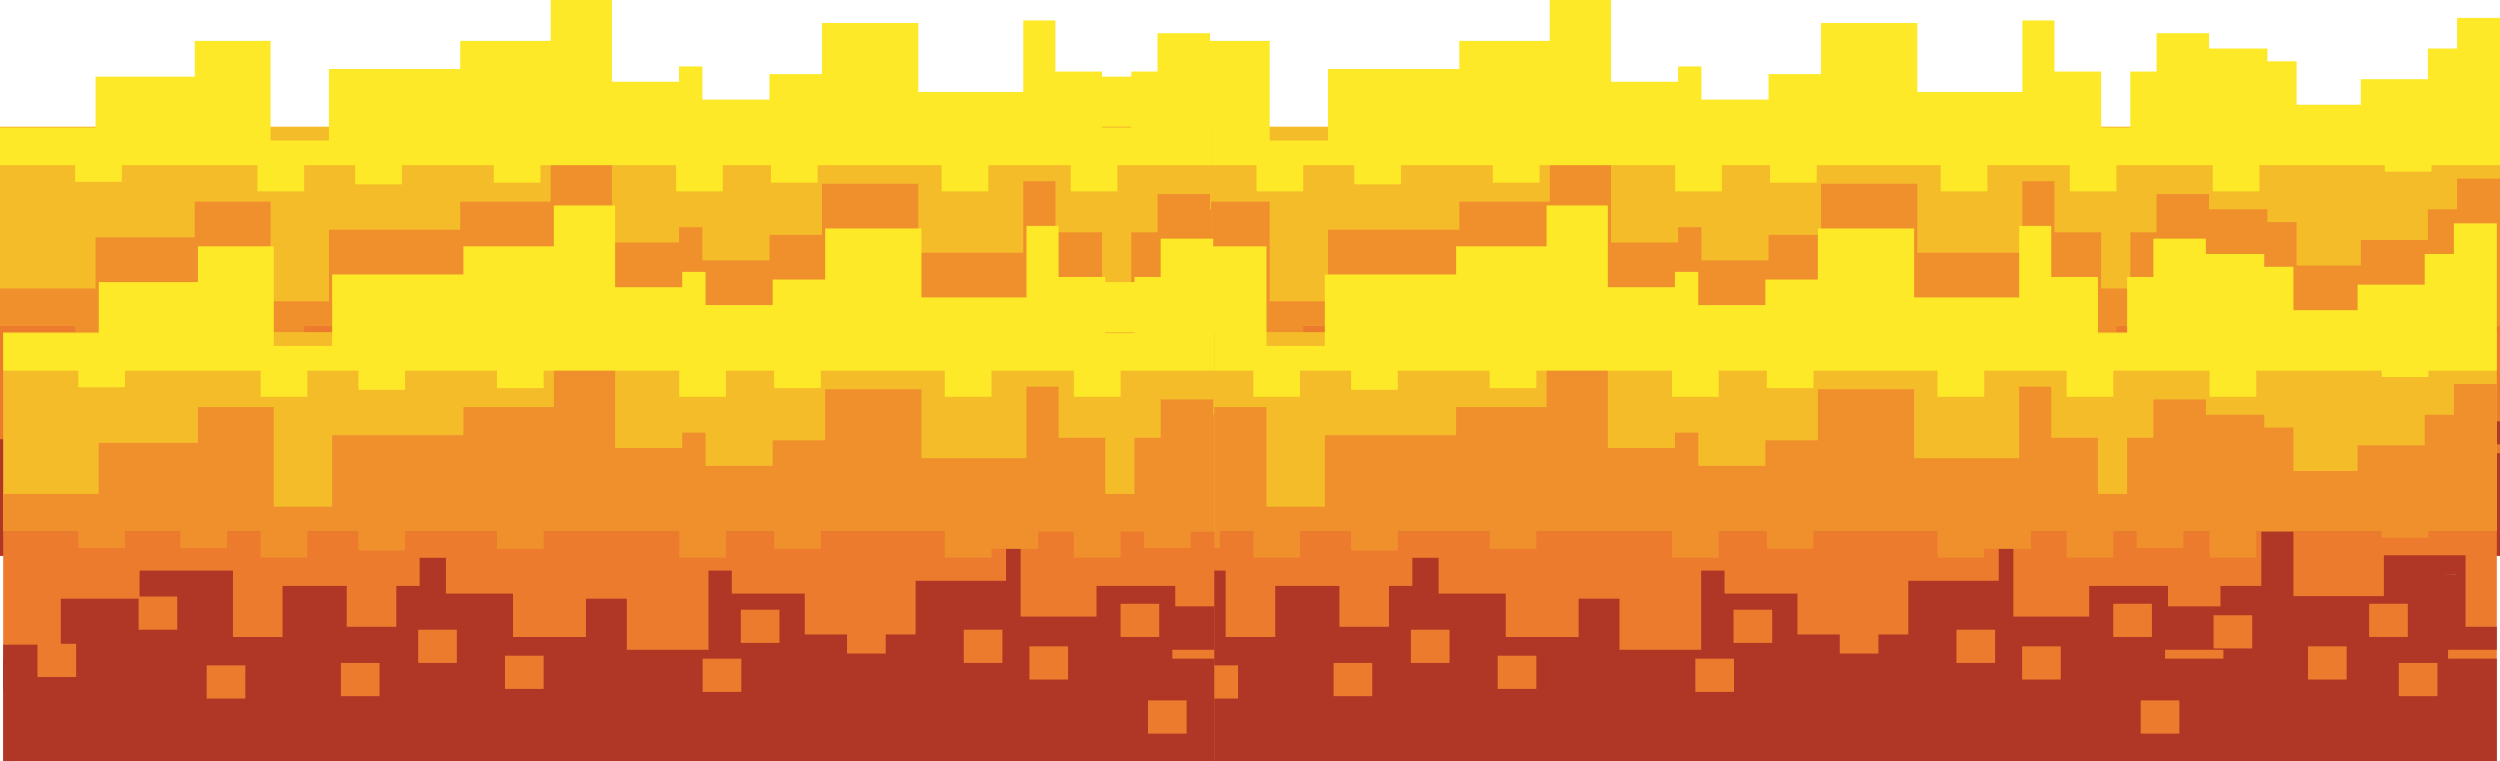 <?xml version="1.0" encoding="UTF-8"?><svg id="Layer_2" xmlns="http://www.w3.org/2000/svg" viewBox="0 0 2394.07 729.03"><defs><style>.cls-1{fill:#ef902d;}.cls-1,.cls-2,.cls-3,.cls-4,.cls-5,.cls-6{stroke-width:0px;}.cls-2{fill:#b03626;}.cls-3{fill:#b46832;}.cls-4{fill:#fde928;}.cls-5{fill:#ec7b2d;}.cls-6{fill:#f5bc2a;}</style></defs><g id="Capa_1"><rect class="cls-6" x="956.74" y="121.3" width="1437.33" height="190.81"/><rect class="cls-5" x="956.74" y="312.12" width="1437.33" height="220.16"/><rect class="cls-2" x="956.74" y="434.02" width="1437.33" height="98.26"/><polygon class="cls-2" points="2347.36 425.5 2394.07 425.5 2394.07 403.48 2364.12 403.48 2364.12 334.99 2285.9 334.99 2285.9 374.13 2199.29 374.13 2199.29 312.12 2168.55 312.12 2168.55 364.34 2129.44 364.34 2129.44 383.91 2079.15 383.91 2079.15 364.34 2003.72 364.34 2003.72 393.7 1931.08 393.7 1931.08 312.12 1917.12 312.12 1917.12 359.45 1830.51 359.45 1830.51 410.82 1724.34 410.82 1724.34 371.68 1654.5 371.68 1654.5 349.66 1632.15 349.66 1632.15 425.5 1553.92 425.5 1553.92 376.58 1514.81 376.58 1514.81 413.27 1444.96 413.27 1444.96 371.68 1380.71 371.68 1380.71 337.43 1355.56 337.43 1355.56 364.34 1333.21 364.34 1333.21 403.48 1285.72 403.48 1285.72 364.34 1224.26 364.34 1224.26 413.27 1176.76 413.27 1176.76 349.66 1087.36 349.66 1087.36 376.58 1011.93 376.58 1011.93 420.61 956.74 420.61 956.74 464.65 1023.1 464.65 1023.1 532.28 1059.42 532.28 1059.42 442.63 1112.5 442.63 1112.5 486.66 1151.61 486.66 1151.61 457.31 1238.22 457.31 1238.22 496.45 1280.13 496.45 1280.13 459.75 1361.15 459.75 1361.15 503.79 1422.61 503.79 1422.61 471.98 1475.69 471.98 1475.69 481.77 1553.92 481.77 1553.92 457.31 1690.82 457.31 1690.82 442.63 1861.24 442.63 1861.24 496.45 1886.38 496.45 1886.38 467.09 2023.28 467.09 2023.28 532.28 2076.36 532.28 2076.36 425.5 2132.24 425.5 2132.24 476.88 2174.14 476.88 2174.14 440.18 2271.93 440.18 2271.93 513.57 2338.98 513.57 2338.98 481.77 2347.36 481.77 2347.36 425.5"/><path class="cls-3" d="M2341.15,353.7h13.81v-.56c-4.61.12-9.21.31-13.81.56Z"/><rect class="cls-5" x="1354.16" y="406.3" width="37.02" height="31.8"/><rect class="cls-5" x="1437.28" y="431.17" width="37.02" height="31.8"/><rect class="cls-5" x="1663.11" y="387.14" width="37.02" height="31.8"/><rect class="cls-5" x="1626.56" y="434.02" width="37.02" height="31.8"/><rect class="cls-5" x="1764.85" y="397.33" width="37.02" height="31.8"/><rect class="cls-5" x="1876.6" y="406.3" width="37.02" height="31.8"/><rect class="cls-5" x="1939.47" y="422.2" width="37.02" height="31.8"/><rect class="cls-5" x="2026.77" y="381.43" width="37.02" height="31.8"/><rect class="cls-5" x="2122.81" y="392.43" width="37.02" height="31.8"/><rect class="cls-5" x="2271.81" y="381.43" width="37.02" height="31.8"/><rect class="cls-5" x="2300.21" y="438.1" width="37.02" height="31.8"/><rect class="cls-5" x="2213.26" y="422.2" width="37.02" height="31.8"/><rect class="cls-5" x="2053.02" y="473.98" width="37.02" height="31.8"/><rect class="cls-5" x="1280.13" y="438.1" width="37.02" height="31.8"/><rect class="cls-5" x="1151.61" y="440.4" width="37.02" height="31.8"/><rect class="cls-5" x="1086.43" y="374.49" width="37.02" height="31.8"/><rect class="cls-5" x="989.58" y="419.75" width="37.02" height="31.8"/><polygon class="cls-1" points="2352.95 171.07 2352.95 200.43 2325.01 200.43 2325.01 229.79 2260.75 229.79 2260.75 254.25 2199.29 254.25 2199.29 212.66 2171.35 212.66 2171.35 200.43 2115.47 200.43 2115.47 185.75 2065.18 185.75 2065.18 222.45 2040.04 222.45 2040.04 276.27 2012.1 276.27 2012.1 222.45 1967.4 222.45 1967.4 173.52 1936.67 173.52 1936.67 242.02 1836.09 242.02 1836.09 175.97 1743.9 175.97 1743.9 224.89 1693.61 224.89 1693.61 249.36 1629.35 249.36 1629.35 217.56 1607 217.56 1607 232.23 1542.75 232.23 1542.75 153.95 1484.08 153.95 1484.08 193.09 1397.47 193.09 1397.47 220 1271.75 220 1271.75 288.5 1215.87 288.5 1215.87 193.09 1143.23 193.09 1143.23 227.34 1048.25 227.34 1048.25 276.27 956.74 276.27 956.74 312.12 1028.69 312.12 1028.69 328.01 1073.39 328.01 1073.39 312.12 1126.47 312.12 1126.47 328.01 1171.17 328.01 1171.17 312.12 1203.3 312.12 1203.3 337.19 1248 337.19 1248 312.12 1296.89 312.12 1296.89 330.46 1341.59 330.46 1341.59 312.12 1429.6 312.12 1429.6 328.87 1474.3 328.87 1474.3 312.12 1604.21 312.12 1604.21 337.19 1648.91 337.19 1648.91 312.12 1695.01 312.12 1695.01 328.87 1739.71 328.87 1739.71 312.12 1858.44 312.12 1858.44 337.19 1903.15 337.19 1903.15 328.87 1947.85 328.87 1947.85 312.12 1982.07 312.12 1982.07 337.19 2026.77 337.19 2026.77 312.12 2049.18 312.12 2049.18 328.01 2093.88 328.01 2093.88 312.12 2118.97 312.12 2118.97 337.19 2163.67 337.19 2163.67 312.12 2283.8 312.12 2283.8 318.23 2328.5 318.23 2328.5 312.12 2394.07 312.12 2394.07 171.07 2352.95 171.07"/><polygon class="cls-4" points="2394.07 17.13 2352.95 17.13 2352.95 46.48 2325.01 46.48 2325.01 75.84 2260.75 75.84 2260.75 100.31 2199.29 100.31 2199.29 58.71 2171.35 58.71 2171.35 46.48 2115.47 46.48 2115.47 31.8 2065.18 31.8 2065.18 68.5 2040.04 68.5 2040.04 122.32 2012.1 122.32 2012.1 68.5 1967.4 68.5 1967.4 19.57 1936.67 19.57 1936.67 88.07 1836.09 88.07 1836.09 22.02 1743.9 22.02 1743.9 70.95 1693.61 70.95 1693.61 95.41 1629.35 95.41 1629.35 63.61 1607 63.61 1607 78.29 1542.75 78.29 1542.75 0 1484.08 0 1484.08 39.15 1397.47 39.15 1397.47 66.06 1271.75 66.06 1271.75 134.56 1215.87 134.56 1215.87 39.15 1143.23 39.15 1143.23 73.39 1048.25 73.39 1048.25 122.32 956.74 122.32 956.74 158.17 1028.69 158.17 1028.69 174.07 1073.39 174.07 1073.39 158.17 1203.3 158.17 1203.3 183.24 1248 183.24 1248 158.17 1296.89 158.17 1296.89 176.52 1341.59 176.52 1341.59 158.17 1429.6 158.17 1429.6 174.92 1474.3 174.92 1474.3 158.17 1604.21 158.17 1604.21 183.24 1648.91 183.24 1648.91 158.17 1695.01 158.17 1695.01 174.92 1739.71 174.92 1739.71 158.17 1858.44 158.17 1858.44 183.24 1903.15 183.24 1903.15 158.17 1982.07 158.17 1982.07 183.24 2026.77 183.24 2026.77 158.17 2118.97 158.17 2118.97 183.24 2163.67 183.24 2163.67 158.17 2283.8 158.17 2283.8 164.29 2328.5 164.29 2328.5 158.17 2394.07 158.17 2394.07 17.13"/><rect class="cls-6" y="121.3" width="1159.79" height="190.81"/><rect class="cls-5" y="312.11" width="1159.79" height="220.17"/><rect class="cls-2" y="434.02" width="1159.79" height="98.26"/><polygon class="cls-2" points="1159.79 383.91 1122.42 383.91 1122.42 364.34 1046.98 364.34 1046.98 393.7 974.35 393.7 974.35 312.11 960.38 312.11 960.38 359.45 873.77 359.45 873.77 410.82 767.6 410.82 767.6 371.68 697.76 371.68 697.76 349.66 675.41 349.66 675.41 425.5 597.18 425.5 597.18 376.58 558.07 376.58 558.07 413.27 488.23 413.27 488.23 371.68 423.97 371.68 423.97 337.43 398.83 337.43 398.83 364.34 376.47 364.34 376.47 403.48 328.98 403.48 328.98 364.34 267.52 364.34 267.52 413.27 220.02 413.27 220.02 349.66 130.62 349.66 130.62 376.58 55.19 376.58 55.19 420.61 0 420.61 0 464.65 66.36 464.65 66.36 532.28 102.68 532.28 102.68 442.63 155.76 442.63 155.76 486.66 194.88 486.66 194.88 457.31 281.48 457.31 281.48 496.45 323.39 496.45 323.39 459.75 404.41 459.75 404.41 503.79 465.87 503.79 465.87 471.98 518.96 471.98 518.96 481.77 597.18 481.77 597.18 457.31 734.08 457.31 734.08 442.63 904.5 442.63 904.5 496.45 929.65 496.45 929.65 467.09 1066.54 467.09 1066.54 532.28 1119.62 532.28 1119.62 425.5 1159.79 425.5 1159.79 383.91"/><rect class="cls-5" x="397.43" y="406.3" width="37.02" height="31.8"/><rect class="cls-5" x="480.54" y="431.17" width="37.02" height="31.8"/><rect class="cls-5" x="706.38" y="387.14" width="37.02" height="31.8"/><rect class="cls-5" x="669.82" y="434.02" width="37.02" height="31.8"/><rect class="cls-5" x="808.12" y="397.33" width="37.02" height="31.8"/><rect class="cls-5" x="919.87" y="406.3" width="37.02" height="31.8"/><rect class="cls-5" x="982.73" y="422.2" width="37.02" height="31.8"/><rect class="cls-5" x="1070.03" y="381.43" width="37.02" height="31.8"/><rect class="cls-5" x="1096.29" y="473.98" width="37.02" height="31.8"/><rect class="cls-5" x="323.39" y="438.1" width="37.02" height="31.8"/><rect class="cls-5" x="194.88" y="440.4" width="37.02" height="31.8"/><rect class="cls-5" x="129.69" y="374.49" width="37.02" height="31.8"/><rect class="cls-5" x="32.84" y="419.75" width="37.02" height="31.8"/><polygon class="cls-1" points="1159.79 200.43 1158.74 200.43 1158.74 185.75 1108.45 185.75 1108.45 222.45 1083.3 222.45 1083.3 276.27 1055.36 276.27 1055.36 222.45 1010.67 222.45 1010.67 173.52 979.93 173.52 979.93 242.02 879.36 242.02 879.36 175.97 787.16 175.97 787.16 224.89 736.87 224.89 736.87 249.36 672.62 249.36 672.62 217.56 650.27 217.56 650.27 232.23 586.01 232.23 586.01 153.95 527.34 153.95 527.34 193.09 440.73 193.09 440.73 220 315.01 220 315.01 288.5 259.13 288.5 259.13 193.09 186.5 193.09 186.5 227.34 91.51 227.34 91.51 276.27 0 276.27 0 312.12 71.95 312.12 71.95 328.01 116.65 328.01 116.65 312.12 169.73 312.12 169.73 328.01 214.44 328.01 214.44 312.12 246.56 312.12 246.56 337.19 291.26 337.19 291.26 312.12 340.15 312.12 340.15 330.46 384.86 330.46 384.86 312.12 472.86 312.12 472.86 328.87 517.56 328.87 517.56 312.12 647.47 312.12 647.47 337.19 692.17 337.19 692.17 312.12 738.27 312.12 738.27 328.87 782.97 328.87 782.97 312.12 901.71 312.12 901.71 337.19 946.41 337.19 946.41 328.87 991.11 328.87 991.11 312.12 1025.33 312.12 1025.33 337.19 1070.03 337.19 1070.03 312.12 1092.45 312.12 1092.45 328.01 1137.14 328.01 1137.14 312.12 1159.79 312.12 1159.79 200.43"/><polygon class="cls-4" points="1159.79 46.48 1158.74 46.48 1158.74 31.8 1108.45 31.8 1108.45 68.5 1083.3 68.5 1083.3 122.32 1055.36 122.32 1055.36 68.5 1010.67 68.5 1010.67 19.57 979.93 19.57 979.93 88.07 879.36 88.07 879.36 22.02 787.16 22.02 787.16 70.95 736.87 70.95 736.87 95.41 672.62 95.41 672.62 63.61 650.27 63.61 650.27 78.29 586.01 78.29 586.01 0 527.34 0 527.34 39.15 440.73 39.15 440.73 66.06 315.01 66.06 315.01 134.56 259.13 134.56 259.13 39.15 186.5 39.15 186.5 73.39 91.51 73.39 91.51 122.32 0 122.32 0 158.17 71.95 158.17 71.95 174.07 116.65 174.07 116.65 158.17 246.56 158.17 246.56 183.24 291.26 183.24 291.26 158.17 340.15 158.17 340.15 176.52 384.86 176.52 384.86 158.17 472.86 158.17 472.86 174.92 517.56 174.92 517.56 158.17 647.47 158.17 647.47 183.24 692.17 183.24 692.17 158.17 738.27 158.17 738.27 174.92 782.97 174.92 782.97 158.17 901.71 158.17 901.71 183.24 946.41 183.24 946.41 158.17 1025.33 158.17 1025.33 183.24 1070.03 183.24 1070.03 158.17 1159.79 158.17 1159.79 46.48"/><rect class="cls-6" x="953.69" y="318.05" width="1437.33" height="190.81"/><rect class="cls-5" x="953.69" y="508.86" width="1437.33" height="220.16"/><rect class="cls-2" x="953.69" y="630.77" width="1437.33" height="98.26"/><polygon class="cls-2" points="2344.31 622.25 2391.02 622.25 2391.02 600.23 2361.07 600.23 2361.07 531.73 2282.85 531.73 2282.85 570.87 2196.24 570.87 2196.24 508.86 2165.51 508.86 2165.51 561.09 2126.39 561.09 2126.39 580.66 2076.11 580.66 2076.11 561.09 2000.67 561.09 2000.67 590.45 1928.03 590.45 1928.03 508.86 1914.07 508.86 1914.07 556.19 1827.46 556.19 1827.46 607.57 1721.29 607.57 1721.29 568.43 1651.45 568.43 1651.45 546.41 1629.1 546.41 1629.1 622.25 1550.87 622.25 1550.87 573.32 1511.76 573.32 1511.76 610.01 1441.92 610.01 1441.92 568.43 1377.66 568.43 1377.66 534.18 1352.51 534.18 1352.51 561.09 1330.16 561.09 1330.16 600.23 1282.67 600.23 1282.67 561.09 1221.21 561.09 1221.21 610.01 1173.71 610.01 1173.71 546.41 1084.31 546.41 1084.31 573.32 1008.88 573.32 1008.88 617.36 953.69 617.36 953.69 661.39 1020.05 661.39 1020.05 729.03 1056.37 729.03 1056.37 639.37 1109.46 639.37 1109.46 683.41 1148.57 683.41 1148.57 654.05 1235.17 654.05 1235.17 693.2 1277.08 693.2 1277.08 656.5 1358.1 656.5 1358.1 700.53 1419.57 700.53 1419.57 668.73 1472.65 668.73 1472.65 678.52 1550.87 678.52 1550.87 654.05 1687.77 654.05 1687.77 639.37 1858.19 639.37 1858.19 693.2 1883.34 693.2 1883.34 663.84 2020.23 663.84 2020.23 729.03 2073.31 729.03 2073.31 622.25 2129.19 622.25 2129.19 673.62 2171.1 673.62 2171.1 636.93 2268.88 636.93 2268.88 710.32 2335.93 710.32 2335.93 678.52 2344.31 678.52 2344.31 622.25"/><path class="cls-3" d="M2338.1,550.44h13.81v-.56c-4.61.12-9.21.31-13.81.56Z"/><rect class="cls-5" x="1351.12" y="603.04" width="37.02" height="31.8"/><rect class="cls-5" x="1434.23" y="627.92" width="37.02" height="31.8"/><rect class="cls-5" x="1660.07" y="583.88" width="37.02" height="31.8"/><rect class="cls-5" x="1623.51" y="630.77" width="37.02" height="31.8"/><rect class="cls-5" x="1761.81" y="594.07" width="37.02" height="31.8"/><rect class="cls-5" x="1873.56" y="603.04" width="37.02" height="31.8"/><rect class="cls-5" x="1936.42" y="618.95" width="37.02" height="31.8"/><rect class="cls-5" x="2023.72" y="578.17" width="37.02" height="31.8"/><rect class="cls-5" x="2119.76" y="589.18" width="37.02" height="31.8"/><rect class="cls-5" x="2268.76" y="578.17" width="37.02" height="31.8"/><rect class="cls-5" x="2297.16" y="634.85" width="37.02" height="31.8"/><rect class="cls-5" x="2210.21" y="618.95" width="37.02" height="31.8"/><rect class="cls-5" x="2049.98" y="670.73" width="37.02" height="31.8"/><rect class="cls-5" x="1277.08" y="634.85" width="37.02" height="31.8"/><rect class="cls-5" x="1148.57" y="637.14" width="37.02" height="31.8"/><rect class="cls-5" x="1083.38" y="571.24" width="37.02" height="31.8"/><rect class="cls-5" x="986.53" y="616.5" width="37.02" height="31.8"/><polygon class="cls-1" points="2349.9 367.82 2349.9 397.18 2321.96 397.18 2321.96 426.53 2257.7 426.53 2257.7 451 2196.24 451 2196.24 409.41 2168.3 409.41 2168.3 397.18 2112.43 397.18 2112.43 382.5 2062.14 382.5 2062.14 419.2 2036.99 419.2 2036.99 473.02 2009.06 473.02 2009.06 419.2 1964.36 419.2 1964.36 370.27 1933.62 370.27 1933.62 438.76 1833.05 438.76 1833.05 372.71 1740.85 372.71 1740.85 421.64 1690.56 421.64 1690.56 446.11 1626.31 446.11 1626.31 414.3 1603.96 414.3 1603.96 428.98 1539.7 428.98 1539.7 350.69 1481.03 350.69 1481.03 389.84 1394.42 389.84 1394.42 416.75 1268.7 416.75 1268.7 485.25 1212.83 485.25 1212.83 389.84 1140.19 389.84 1140.19 424.09 1045.2 424.09 1045.2 473.02 953.69 473.02 953.69 508.86 1025.64 508.86 1025.64 524.77 1070.34 524.77 1070.34 508.86 1123.42 508.86 1123.42 524.77 1168.13 524.77 1168.13 508.86 1200.25 508.86 1200.25 533.94 1244.95 533.94 1244.95 508.86 1293.85 508.86 1293.85 527.21 1338.55 527.21 1338.55 508.86 1426.55 508.86 1426.55 525.62 1471.25 525.62 1471.25 508.86 1601.16 508.86 1601.16 533.94 1645.86 533.94 1645.86 508.86 1691.96 508.86 1691.96 525.62 1736.66 525.62 1736.66 508.86 1855.4 508.86 1855.4 533.94 1900.1 533.94 1900.1 525.62 1944.8 525.62 1944.8 508.86 1979.02 508.86 1979.02 533.94 2023.72 533.94 2023.72 508.86 2046.14 508.86 2046.14 524.77 2090.83 524.77 2090.83 508.86 2115.92 508.86 2115.92 533.94 2160.62 533.94 2160.62 508.86 2280.75 508.86 2280.75 514.98 2325.45 514.98 2325.45 508.86 2391.02 508.86 2391.02 367.82 2349.9 367.82"/><polygon class="cls-4" points="2391.02 213.87 2349.9 213.87 2349.9 243.23 2321.96 243.23 2321.96 272.59 2257.7 272.59 2257.7 297.05 2196.24 297.05 2196.24 255.47 2168.3 255.47 2168.3 243.23 2112.43 243.23 2112.43 228.55 2062.14 228.55 2062.14 265.25 2036.99 265.25 2036.99 319.07 2009.05 319.07 2009.05 265.25 1964.36 265.25 1964.36 216.32 1933.62 216.32 1933.62 284.82 1833.05 284.82 1833.05 218.77 1740.85 218.77 1740.85 267.7 1690.56 267.7 1690.56 292.16 1626.31 292.16 1626.31 260.36 1603.95 260.36 1603.95 275.03 1539.7 275.03 1539.7 196.75 1481.03 196.75 1481.03 235.89 1394.42 235.89 1394.42 262.8 1268.7 262.8 1268.7 331.3 1212.82 331.3 1212.82 235.89 1140.19 235.89 1140.19 270.14 1045.2 270.14 1045.2 319.07 953.69 319.07 953.69 354.92 1025.64 354.92 1025.64 370.82 1070.34 370.82 1070.34 354.92 1200.25 354.92 1200.25 379.99 1244.95 379.99 1244.95 354.92 1293.84 354.92 1293.84 373.26 1338.55 373.26 1338.55 354.92 1426.55 354.92 1426.55 371.67 1471.25 371.67 1471.25 354.92 1601.16 354.92 1601.16 379.99 1645.86 379.99 1645.86 354.92 1691.96 354.92 1691.96 371.67 1736.66 371.67 1736.66 354.92 1855.4 354.92 1855.4 379.99 1900.1 379.99 1900.1 354.92 1979.02 354.92 1979.02 379.99 2023.72 379.99 2023.72 354.92 2115.92 354.92 2115.92 379.99 2160.62 379.99 2160.62 354.92 2280.75 354.92 2280.75 361.03 2325.45 361.03 2325.45 354.92 2391.02 354.92 2391.02 213.87"/><rect class="cls-6" x="3.05" y="318.05" width="1159.79" height="190.81"/><rect class="cls-5" x="3.05" y="508.86" width="1159.79" height="220.16"/><rect class="cls-2" x="3.05" y="630.77" width="1159.79" height="98.26"/><polygon class="cls-2" points="1162.84 580.66 1125.46 580.66 1125.46 561.09 1050.03 561.09 1050.03 590.45 977.39 590.45 977.39 508.86 963.43 508.86 963.43 556.19 876.82 556.19 876.82 607.57 770.65 607.57 770.65 568.43 700.81 568.43 700.81 546.41 678.46 546.41 678.46 622.25 600.23 622.25 600.23 573.32 561.12 573.32 561.12 610.01 491.27 610.01 491.27 568.43 427.02 568.43 427.02 534.18 401.87 534.18 401.87 561.09 379.52 561.09 379.52 600.23 332.03 600.23 332.03 561.09 270.57 561.09 270.57 610.01 223.07 610.01 223.07 546.41 133.67 546.41 133.67 573.32 58.24 573.32 58.24 617.36 3.05 617.36 3.05 661.39 69.41 661.39 69.41 729.03 105.73 729.03 105.73 639.37 158.81 639.37 158.81 683.41 197.92 683.41 197.92 654.05 284.53 654.05 284.53 693.2 326.44 693.2 326.44 656.5 407.46 656.5 407.46 700.53 468.92 700.53 468.92 668.73 522.01 668.73 522.01 678.52 600.23 678.52 600.23 654.05 737.13 654.05 737.13 639.37 907.55 639.37 907.55 693.2 932.69 693.2 932.69 663.84 1069.59 663.84 1069.59 729.03 1122.67 729.03 1122.67 622.25 1162.84 622.25 1162.84 580.66"/><rect class="cls-5" x="400.47" y="603.04" width="37.02" height="31.8"/><rect class="cls-5" x="483.59" y="627.92" width="37.02" height="31.8"/><rect class="cls-5" x="709.42" y="583.88" width="37.02" height="31.8"/><rect class="cls-5" x="672.87" y="630.77" width="37.02" height="31.8"/><rect class="cls-5" x="811.16" y="594.07" width="37.02" height="31.8"/><rect class="cls-5" x="922.91" y="603.04" width="37.02" height="31.8"/><rect class="cls-5" x="985.78" y="618.95" width="37.02" height="31.8"/><rect class="cls-5" x="1073.08" y="578.17" width="37.02" height="31.8"/><rect class="cls-5" x="1099.33" y="670.73" width="37.02" height="31.8"/><rect class="cls-5" x="326.44" y="634.85" width="37.02" height="31.8"/><rect class="cls-5" x="197.92" y="637.14" width="37.02" height="31.8"/><rect class="cls-5" x="132.74" y="571.24" width="37.02" height="31.8"/><rect class="cls-5" x="35.89" y="616.5" width="37.02" height="31.8"/><polygon class="cls-1" points="1162.84 397.18 1161.79 397.18 1161.79 382.5 1111.49 382.5 1111.49 419.2 1086.35 419.2 1086.35 473.02 1058.41 473.02 1058.41 419.2 1013.71 419.2 1013.71 370.27 982.98 370.27 982.98 438.77 882.4 438.77 882.4 372.71 790.21 372.71 790.21 421.64 739.92 421.64 739.92 446.11 675.66 446.11 675.66 414.3 653.31 414.3 653.31 428.98 589.06 428.98 589.06 350.69 530.39 350.69 530.39 389.84 443.78 389.84 443.78 416.75 318.06 416.75 318.06 485.25 262.18 485.25 262.18 389.84 189.54 389.84 189.54 424.09 94.56 424.09 94.56 473.02 3.05 473.02 3.05 508.86 75 508.86 75 524.77 119.7 524.77 119.7 508.86 172.78 508.86 172.78 524.77 217.48 524.77 217.48 508.86 249.61 508.86 249.61 533.94 294.31 533.94 294.31 508.86 343.2 508.86 343.2 527.21 387.9 527.21 387.9 508.86 475.91 508.86 475.91 525.62 520.61 525.62 520.61 508.86 650.52 508.86 650.52 533.94 695.22 533.94 695.22 508.86 741.32 508.86 741.32 525.62 786.02 525.62 786.02 508.86 904.75 508.86 904.75 533.94 949.46 533.94 949.46 525.62 994.16 525.62 994.16 508.86 1028.38 508.86 1028.38 533.94 1073.08 533.94 1073.08 508.86 1095.49 508.86 1095.49 524.77 1140.19 524.77 1140.19 508.86 1162.84 508.86 1162.84 397.18"/><polygon class="cls-4" points="1162.84 243.23 1161.79 243.23 1161.79 228.55 1111.49 228.55 1111.49 265.25 1086.35 265.25 1086.35 319.07 1058.41 319.07 1058.41 265.25 1013.71 265.25 1013.71 216.32 982.98 216.32 982.98 284.82 882.4 284.82 882.4 218.77 790.21 218.77 790.21 267.7 739.92 267.7 739.92 292.16 675.66 292.16 675.66 260.35 653.31 260.35 653.31 275.03 589.06 275.03 589.06 196.75 530.39 196.75 530.39 235.89 443.78 235.89 443.78 262.8 318.06 262.8 318.06 331.3 262.18 331.3 262.18 235.89 189.54 235.89 189.54 270.14 94.56 270.14 94.56 319.07 3.05 319.07 3.05 354.92 75 354.92 75 370.82 119.7 370.82 119.7 354.92 249.61 354.92 249.61 379.99 294.31 379.99 294.31 354.92 343.2 354.92 343.2 373.26 387.9 373.26 387.9 354.92 475.91 354.92 475.91 371.67 520.61 371.67 520.61 354.92 650.52 354.92 650.52 379.99 695.22 379.99 695.22 354.92 741.32 354.92 741.32 371.67 786.02 371.67 786.02 354.92 904.75 354.92 904.75 379.99 949.46 379.99 949.46 354.92 1028.38 354.92 1028.38 379.99 1073.08 379.99 1073.08 354.92 1162.84 354.92 1162.84 243.23"/></g></svg>